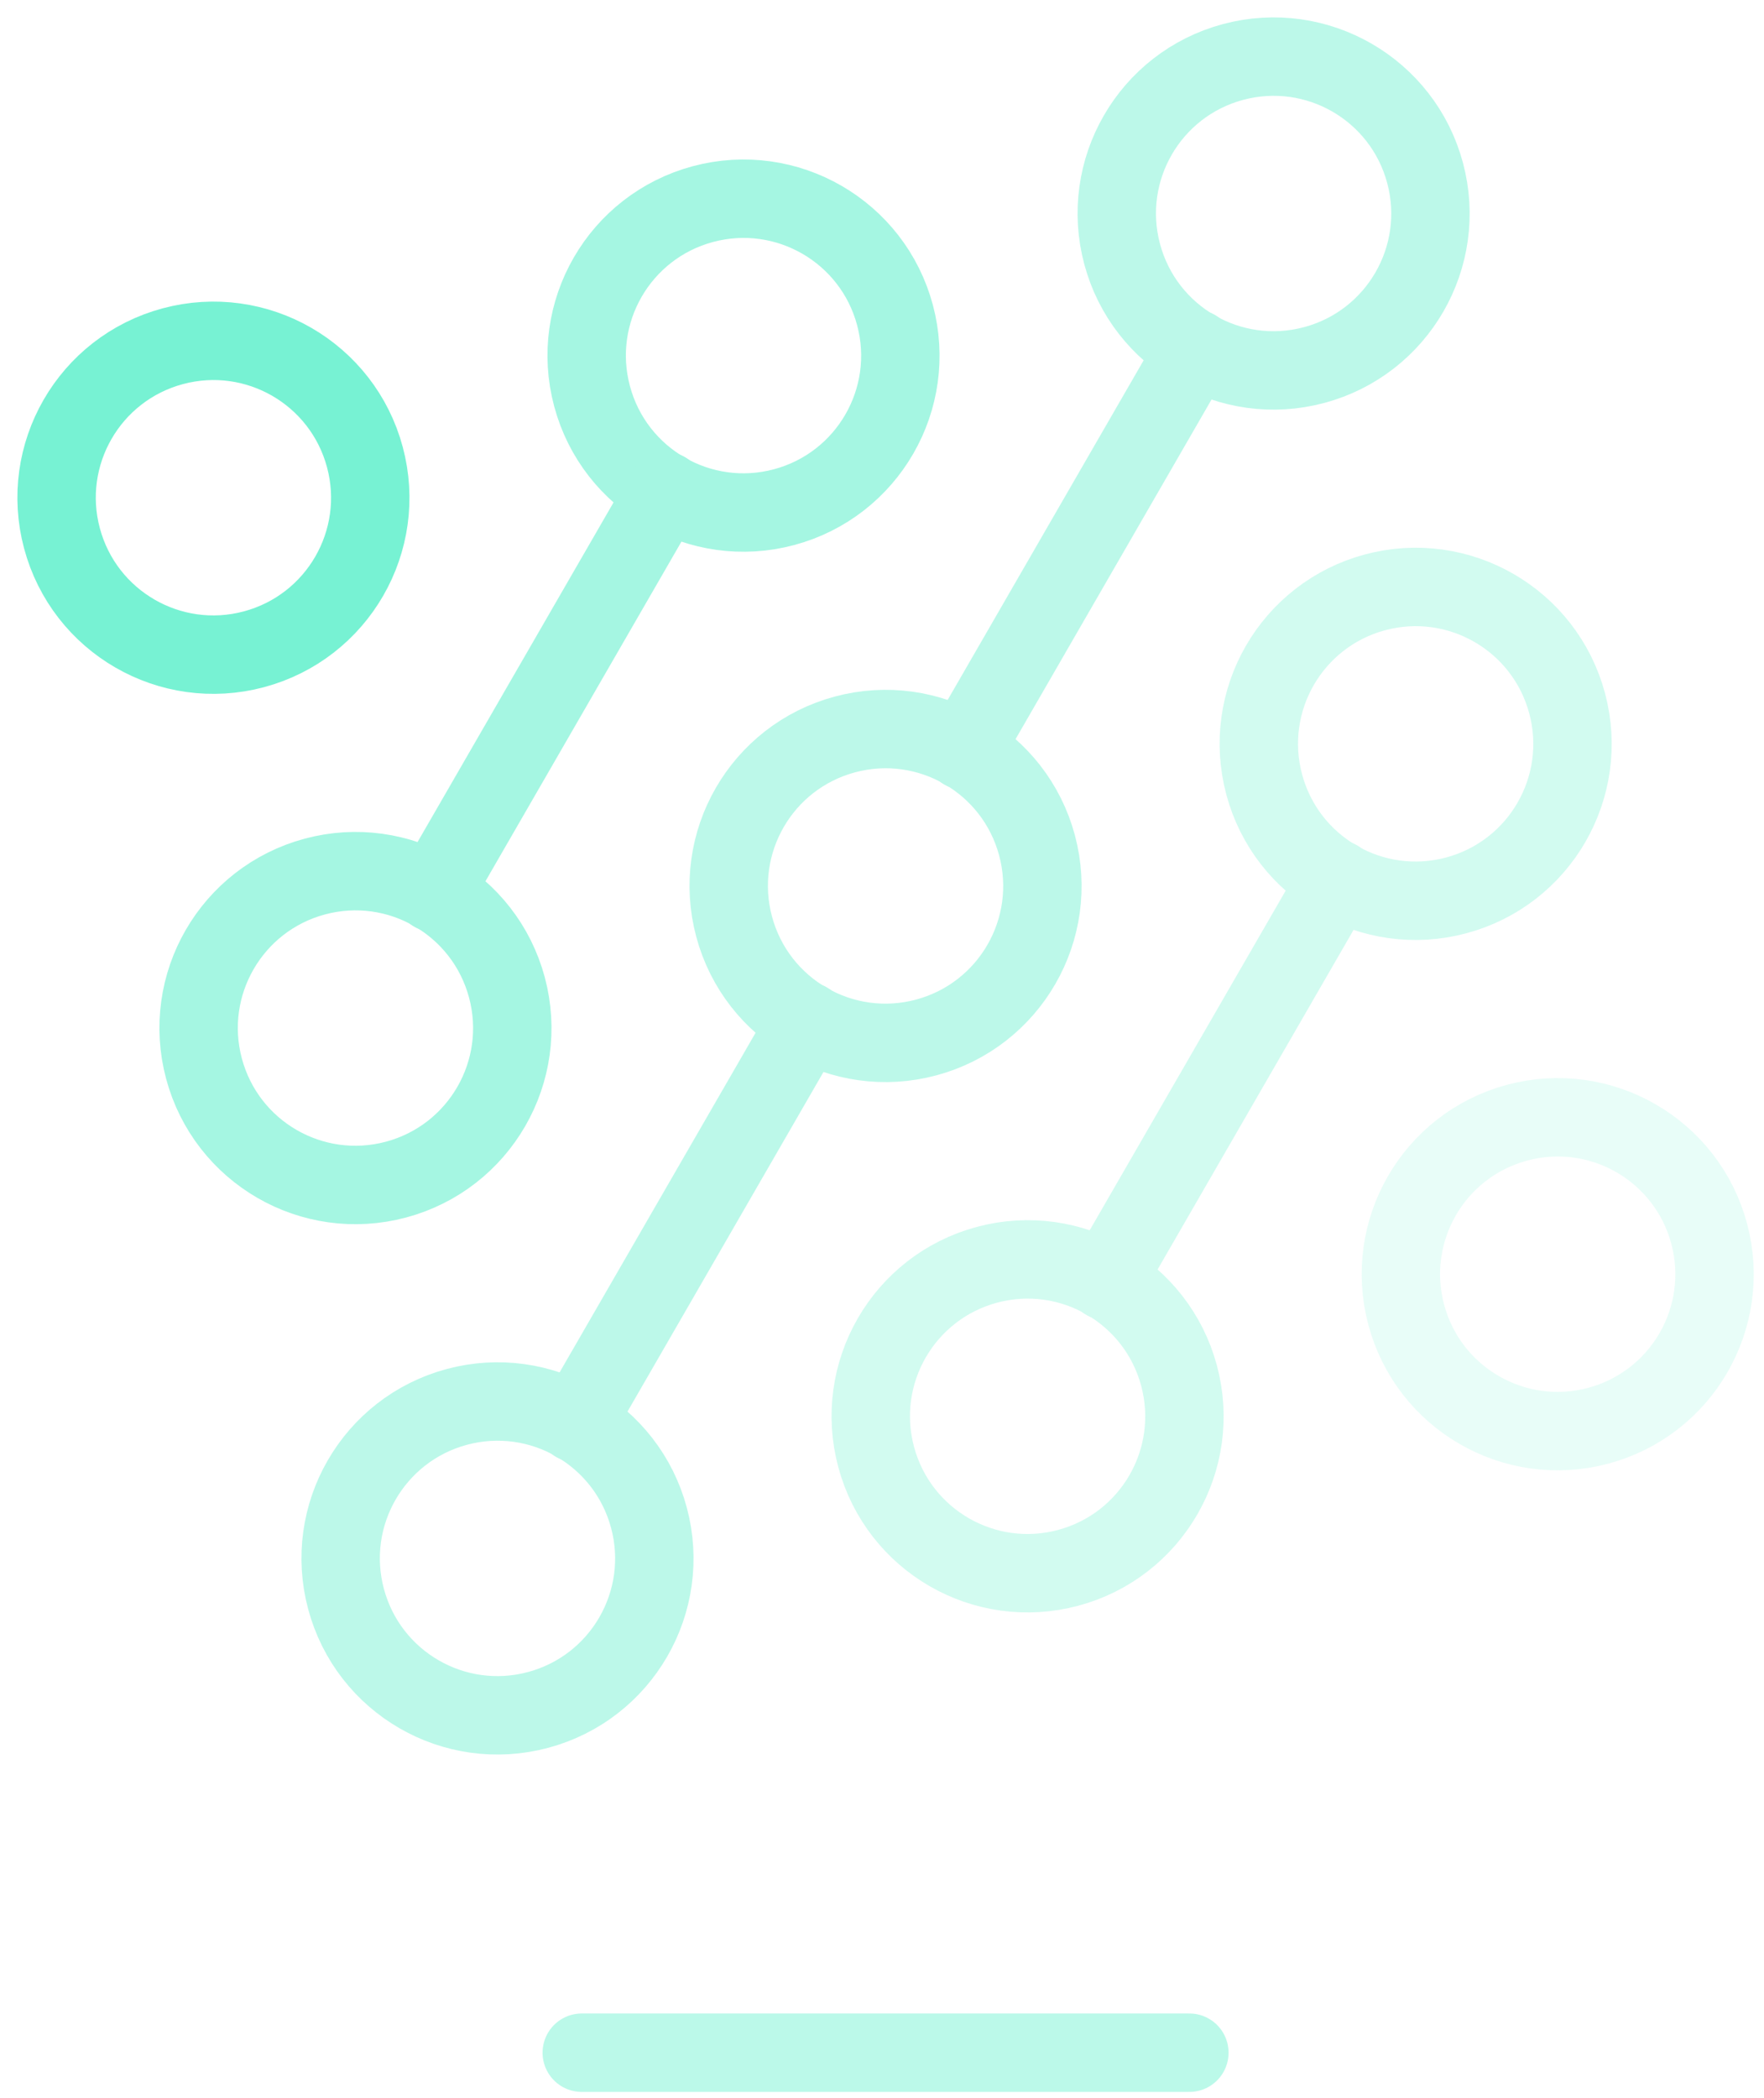 <svg xmlns="http://www.w3.org/2000/svg" width="90" height="107" viewBox="0 0 90 107">
    <g fill="none" fill-rule="evenodd">
        <g>
            <g>
                <g>
                    <path d="M13.212 38.059L105.941 13.212 130.788 105.941 38.059 130.788z" transform="translate(-563, -207) translate(520, 164) translate(88.182, 88.182) rotate(-15) translate(-88.182, -88.182) translate(16.182, 16.182) translate(0, 0) translate(72, 72) rotate(15) translate(-72, -72)"/>
                    <g stroke="#1DE9B6" stroke-linecap="round" stroke-linejoin="round" stroke-width="4" opacity=".2">
                        <path d="M39.871 17.528h0c-4.27 1.144-8.654-1.387-9.798-5.657h0c-1.144-4.27 1.388-8.654 5.657-9.798h0C40 .93 44.384 3.461 45.528 7.73h0c1.144 4.27-1.387 8.654-5.657 9.798z" transform="translate(-563, -207) translate(520, 164) translate(88.182, 88.182) rotate(-15) translate(-88.182, -88.182) translate(16.182, 16.182) translate(0, 0) translate(62.199, 62.199) translate(37.801, 9.801) rotate(15) translate(-37.801, -9.801)"/>
                        <path d="M17.528 35.73h0c1.144 4.27-1.387 8.654-5.657 9.798h0c-4.27 1.144-8.654-1.387-9.798-5.657h0c-1.144-4.27 1.388-8.654 5.657-9.798h0c4.27-1.144 8.654 1.388 9.798 5.657z" transform="translate(-563, -207) translate(520, 164) translate(88.182, 88.182) rotate(-15) translate(-88.182, -88.182) translate(16.182, 16.182) translate(0, 0) translate(62.199, 62.199) translate(9.801, 37.801) rotate(15) translate(-9.801, -37.801)"/>
                        <path d="M17.889 34.04L29.712 13.562" transform="translate(-563, -207) translate(520, 164) translate(88.182, 88.182) rotate(-15) translate(-88.182, -88.182) translate(16.182, 16.182) translate(0, 0) translate(62.199, 62.199) translate(23.801, 23.801) rotate(15) translate(-23.801, -23.801)"/>
                    </g>
                    <path stroke="#1DE9B6" stroke-linecap="round" stroke-linejoin="round" stroke-width="4" d="M100 108h0c-4.42 0-8-3.58-8-8h0c0-4.42 3.58-8 8-8h0c4.42 0 8 3.58 8 8h0c0 4.42-3.58 8-8 8z" opacity=".1" transform="translate(-563, -207) translate(520, 164) translate(88.182, 88.182) rotate(-15) translate(-88.182, -88.182) translate(16.182, 16.182) translate(0, 0)"/>
                    <g stroke="#1DE9B6" stroke-linecap="round" stroke-linejoin="round" stroke-width="4" opacity=".4">
                        <path d="M39.871 17.528h0c-4.27 1.144-8.654-1.387-9.798-5.657h0c-1.144-4.27 1.388-8.654 5.657-9.798h0C40 .93 44.384 3.461 45.528 7.73h0c1.144 4.27-1.387 8.654-5.657 9.798z" transform="translate(-563, -207) translate(520, 164) translate(88.182, 88.182) rotate(-15) translate(-88.182, -88.182) translate(16.182, 16.182) translate(0, 0) translate(34.199, 34.199) translate(37.801, 9.801) rotate(15) translate(-37.801, -9.801)"/>
                        <path d="M17.889 34.04L29.712 13.562" transform="translate(-563, -207) translate(520, 164) translate(88.182, 88.182) rotate(-15) translate(-88.182, -88.182) translate(16.182, 16.182) translate(0, 0) translate(34.199, 34.199) translate(23.801, 23.801) rotate(15) translate(-23.801, -23.801)"/>
                        <path d="M11.871 45.528h0c-4.27 1.144-8.654-1.387-9.798-5.657h0c-1.144-4.27 1.388-8.654 5.657-9.798h0c4.27-1.144 8.654 1.388 9.798 5.657h0c1.144 4.27-1.387 8.654-5.657 9.798z" transform="translate(-563, -207) translate(520, 164) translate(88.182, 88.182) rotate(-15) translate(-88.182, -88.182) translate(16.182, 16.182) translate(0, 0) translate(34.199, 34.199) translate(9.801, 37.801) rotate(15) translate(-9.801, -37.801)"/>
                    </g>
                    <g stroke="#1DE9B6" stroke-linecap="round" stroke-linejoin="round" stroke-width="4" opacity=".3">
                        <path d="M58.073 11.871h0c-1.144-4.27 1.388-8.654 5.657-9.798h0C68 .93 72.384 3.461 73.528 7.73h0c1.144 4.27-1.387 8.654-5.657 9.798h0c-4.27 1.144-8.654-1.387-9.798-5.657z" transform="translate(-563, -207) translate(520, 164) translate(88.182, 88.182) rotate(-15) translate(-88.182, -88.182) translate(16.182, 16.182) translate(0, 0) translate(34.199, 34.199) translate(65.801, 9.801) rotate(15) translate(-65.801, -9.801)"/>
                        <path d="M17.889 62.04L29.712 41.562" transform="translate(-563, -207) translate(520, 164) translate(88.182, 88.182) rotate(-15) translate(-88.182, -88.182) translate(16.182, 16.182) translate(0, 0) translate(34.199, 34.199) translate(23.801, 51.801) rotate(15) translate(-23.801, -51.801)"/>
                        <path d="M45.889 34.04L57.712 13.562" transform="translate(-563, -207) translate(520, 164) translate(88.182, 88.182) rotate(-15) translate(-88.182, -88.182) translate(16.182, 16.182) translate(0, 0) translate(34.199, 34.199) translate(51.801, 23.801) rotate(15) translate(-51.801, -23.801)"/>
                        <path d="M30.073 39.871h0c-1.144-4.27 1.388-8.654 5.657-9.798h0c4.27-1.144 8.654 1.388 9.798 5.657h0c1.144 4.27-1.387 8.654-5.657 9.798h0c-4.27 1.144-8.654-1.387-9.798-5.657z" transform="translate(-563, -207) translate(520, 164) translate(88.182, 88.182) rotate(-15) translate(-88.182, -88.182) translate(16.182, 16.182) translate(0, 0) translate(34.199, 34.199) translate(37.801, 37.801) rotate(15) translate(-37.801, -37.801)"/>
                        <path d="M17.528 63.73h0c1.144 4.27-1.387 8.654-5.657 9.798h0c-4.27 1.144-8.654-1.387-9.798-5.657h0c-1.144-4.27 1.388-8.654 5.657-9.798h0c4.27-1.144 8.654 1.388 9.798 5.657z" transform="translate(-563, -207) translate(520, 164) translate(88.182, 88.182) rotate(-15) translate(-88.182, -88.182) translate(16.182, 16.182) translate(0, 0) translate(34.199, 34.199) translate(9.801, 65.801) rotate(15) translate(-9.801, -65.801)"/>
                    </g>
                    <path stroke="#1DE9B6" stroke-linecap="round" stroke-linejoin="round" stroke-width="4" d="M44 52h0c-4.42 0-8-3.58-8-8h0c0-4.42 3.58-8 8-8h0c4.42 0 8 3.58 8 8h0c0 4.42-3.58 8-8 8z" opacity=".6" transform="translate(-563, -207) translate(520, 164) translate(88.182, 88.182) rotate(-15) translate(-88.182, -88.182) translate(16.182, 16.182) translate(0, 0)"/>
                </g>
                <path stroke="#1DE9B6" stroke-linecap="round" stroke-linejoin="round" stroke-width="4" d="M72.682 147.682L103.682 147.682" opacity=".3" transform="translate(-563, -207) translate(520, 164)"/>
            </g>
        </g>
    </g>
</svg>
